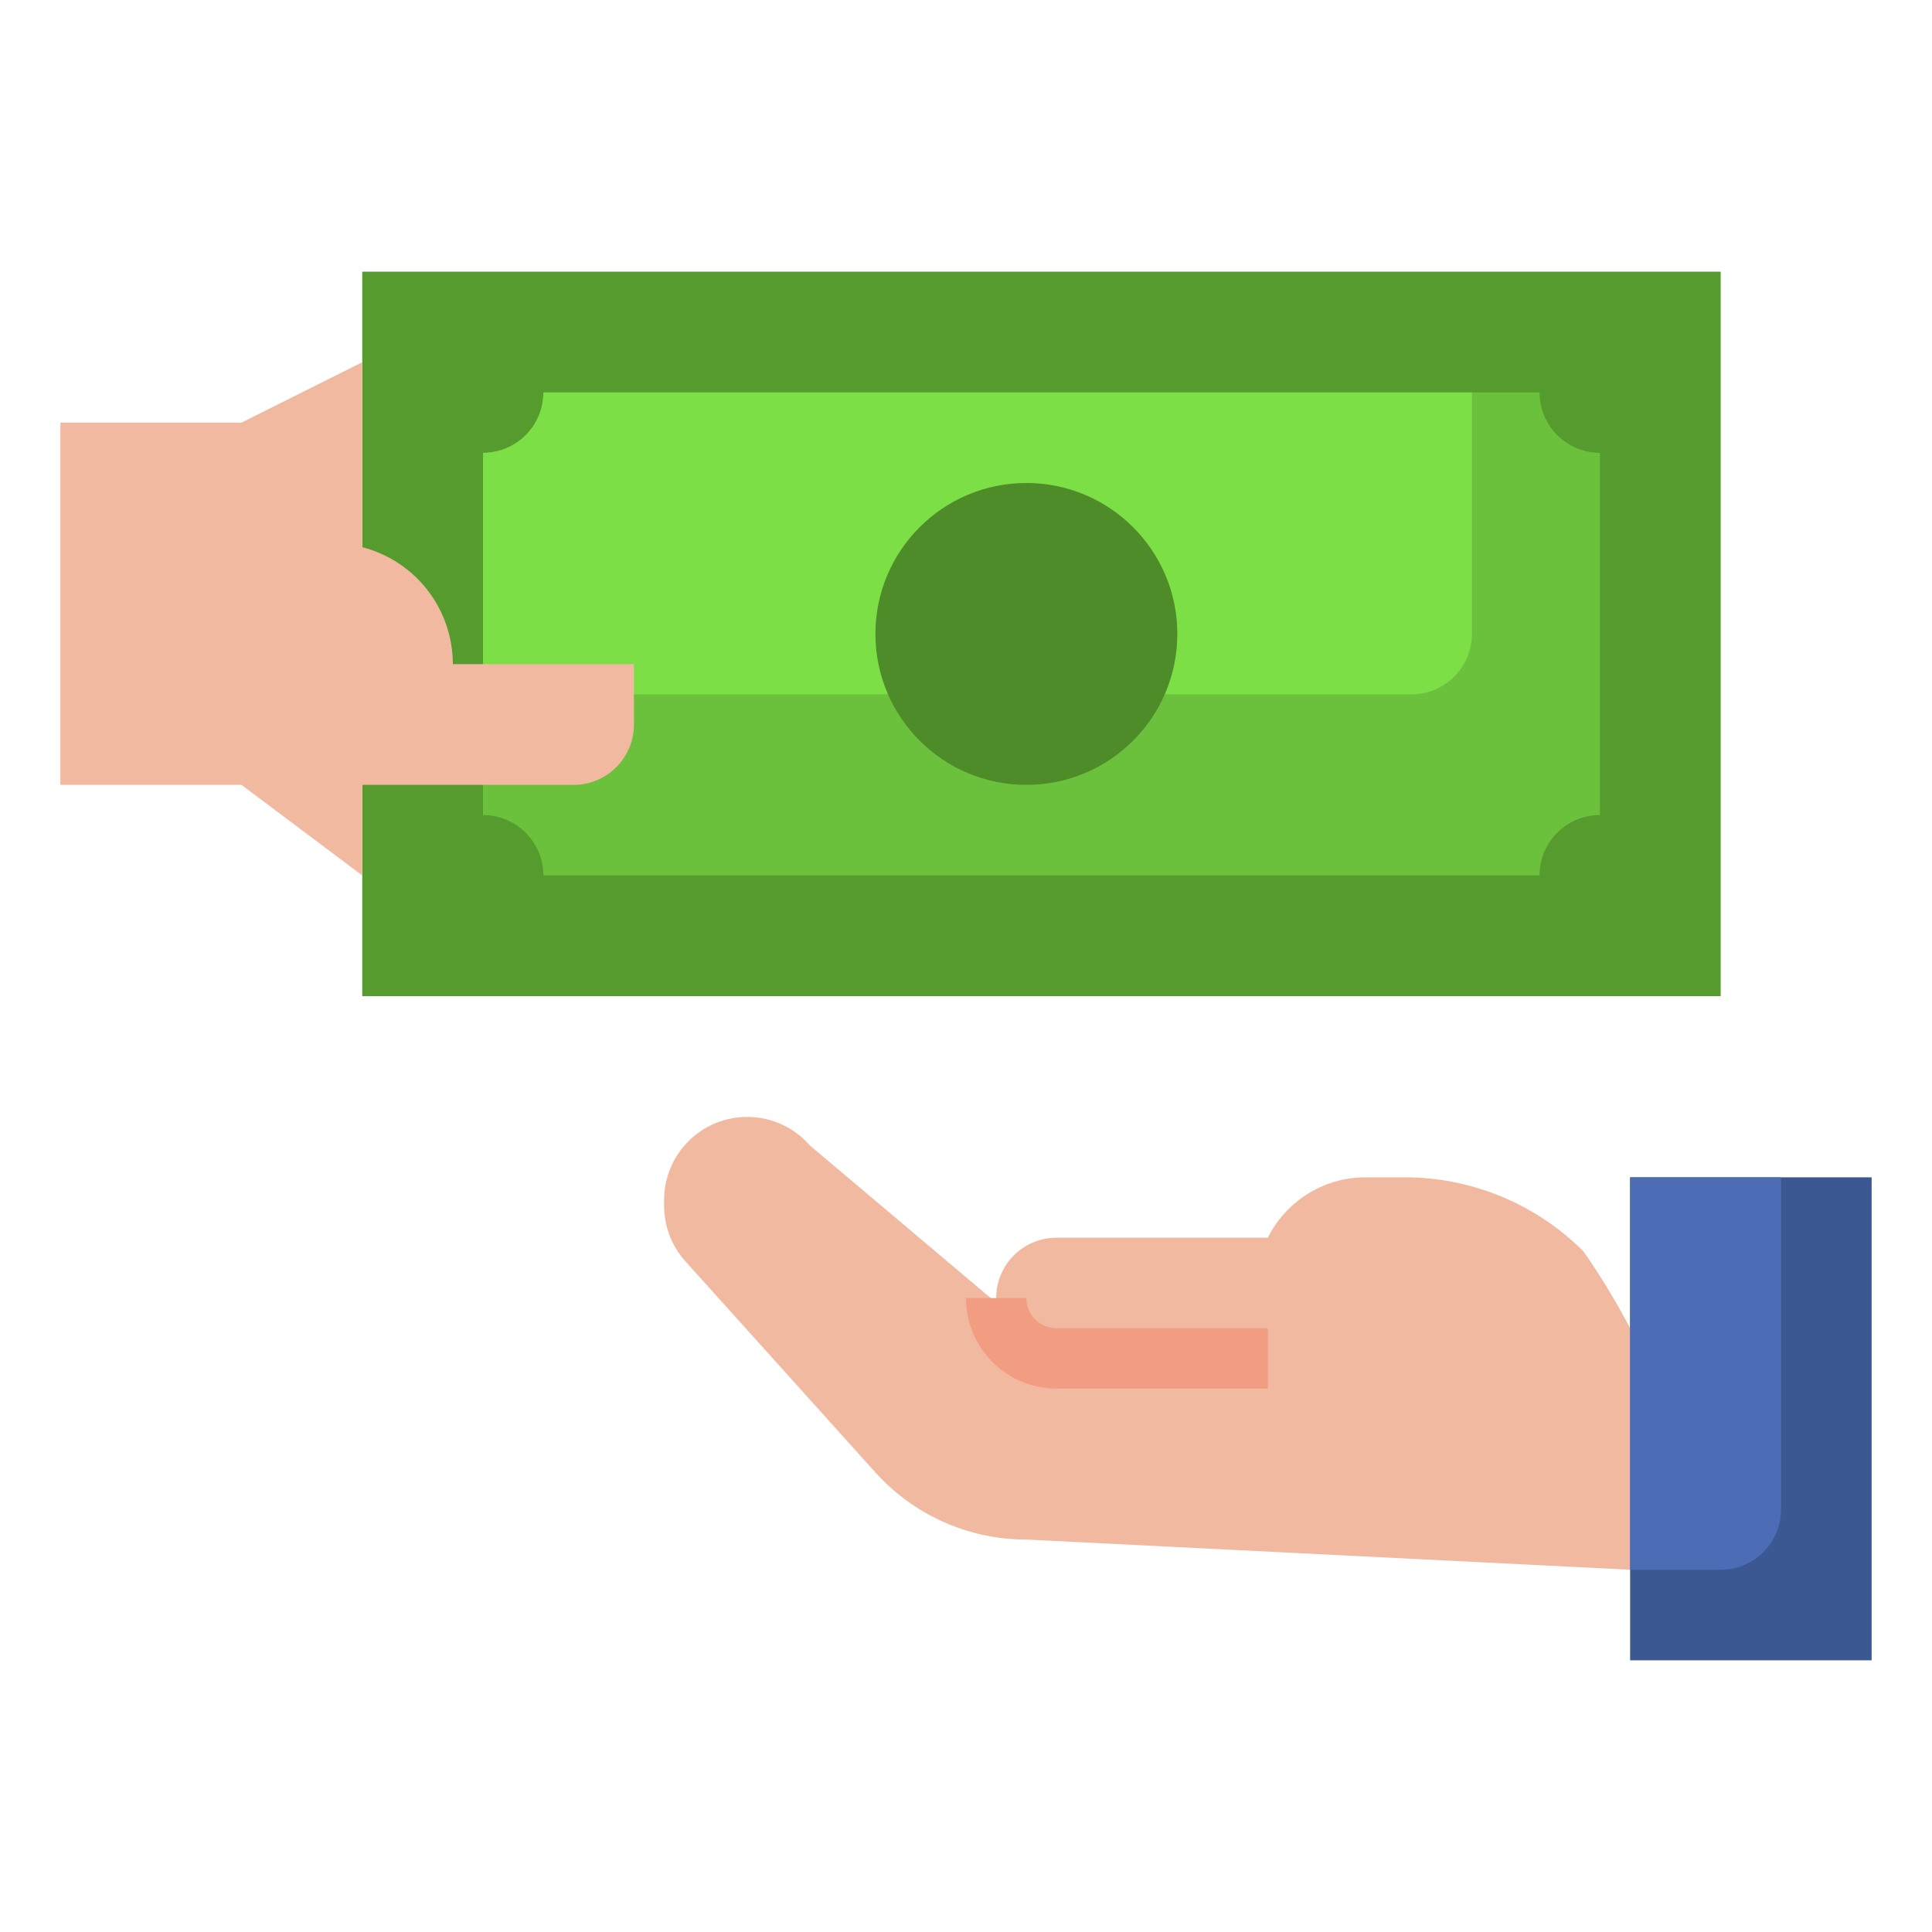 <svg id="Layer_3" height="512" viewBox="0 0 64 64" width="512" xmlns="http://www.w3.org/2000/svg" data-name="Layer 3"><path d="m12 9h45v24h-45z" fill="#559b2d"/><path d="m16 26v1a2 2 0 0 1 2 2h33a2 2 0 0 1 2-2v-12a2 2 0 0 1 -2-2h-33a2 2 0 0 1 -2 2v7" fill="#6bc13b"/><path d="m48.76 21v-8h-30.76a2 2 0 0 1 -2 2v8h30.76a2 2 0 0 0 2-2z" fill="#7bdf45"/><path d="m12 29v-3h7a2 2 0 0 0 2-2v-2h-6a4 4 0 0 0 -3-3.874v-6.126l-4 2h-6v12h6z" fill="#f2b9a1"/><path d="m54 52-20-1a6.738 6.738 0 0 1 -5.007-2.23l-6.287-6.986a2.752 2.752 0 0 1 -.706-1.84v-.193a2.751 2.751 0 0 1 2.751-2.751 2.75 2.75 0 0 1 2.071.939l6.184 5.219c-.006-.052-.006-.105-.006-.158a2 2 0 0 1 2-2h7a3.618 3.618 0 0 1 3.236-2h1.294a8.377 8.377 0 0 1 5.924 2.453 23.973 23.973 0 0 1 1.546 2.547z" fill="#f2b9a1"/><circle cx="34" cy="21" fill="#4d8c28" r="5"/><path d="m42 46h-7a3 3 0 0 1 -3-3h2a1 1 0 0 0 1 1h7z" fill="#f29c81"/><path d="m54 39h8v16h-8z" fill="#3b5892"/><path d="m59 50v-11h-5v13h3a2 2 0 0 0 2-2z" fill="#4c6cb5"/></svg>